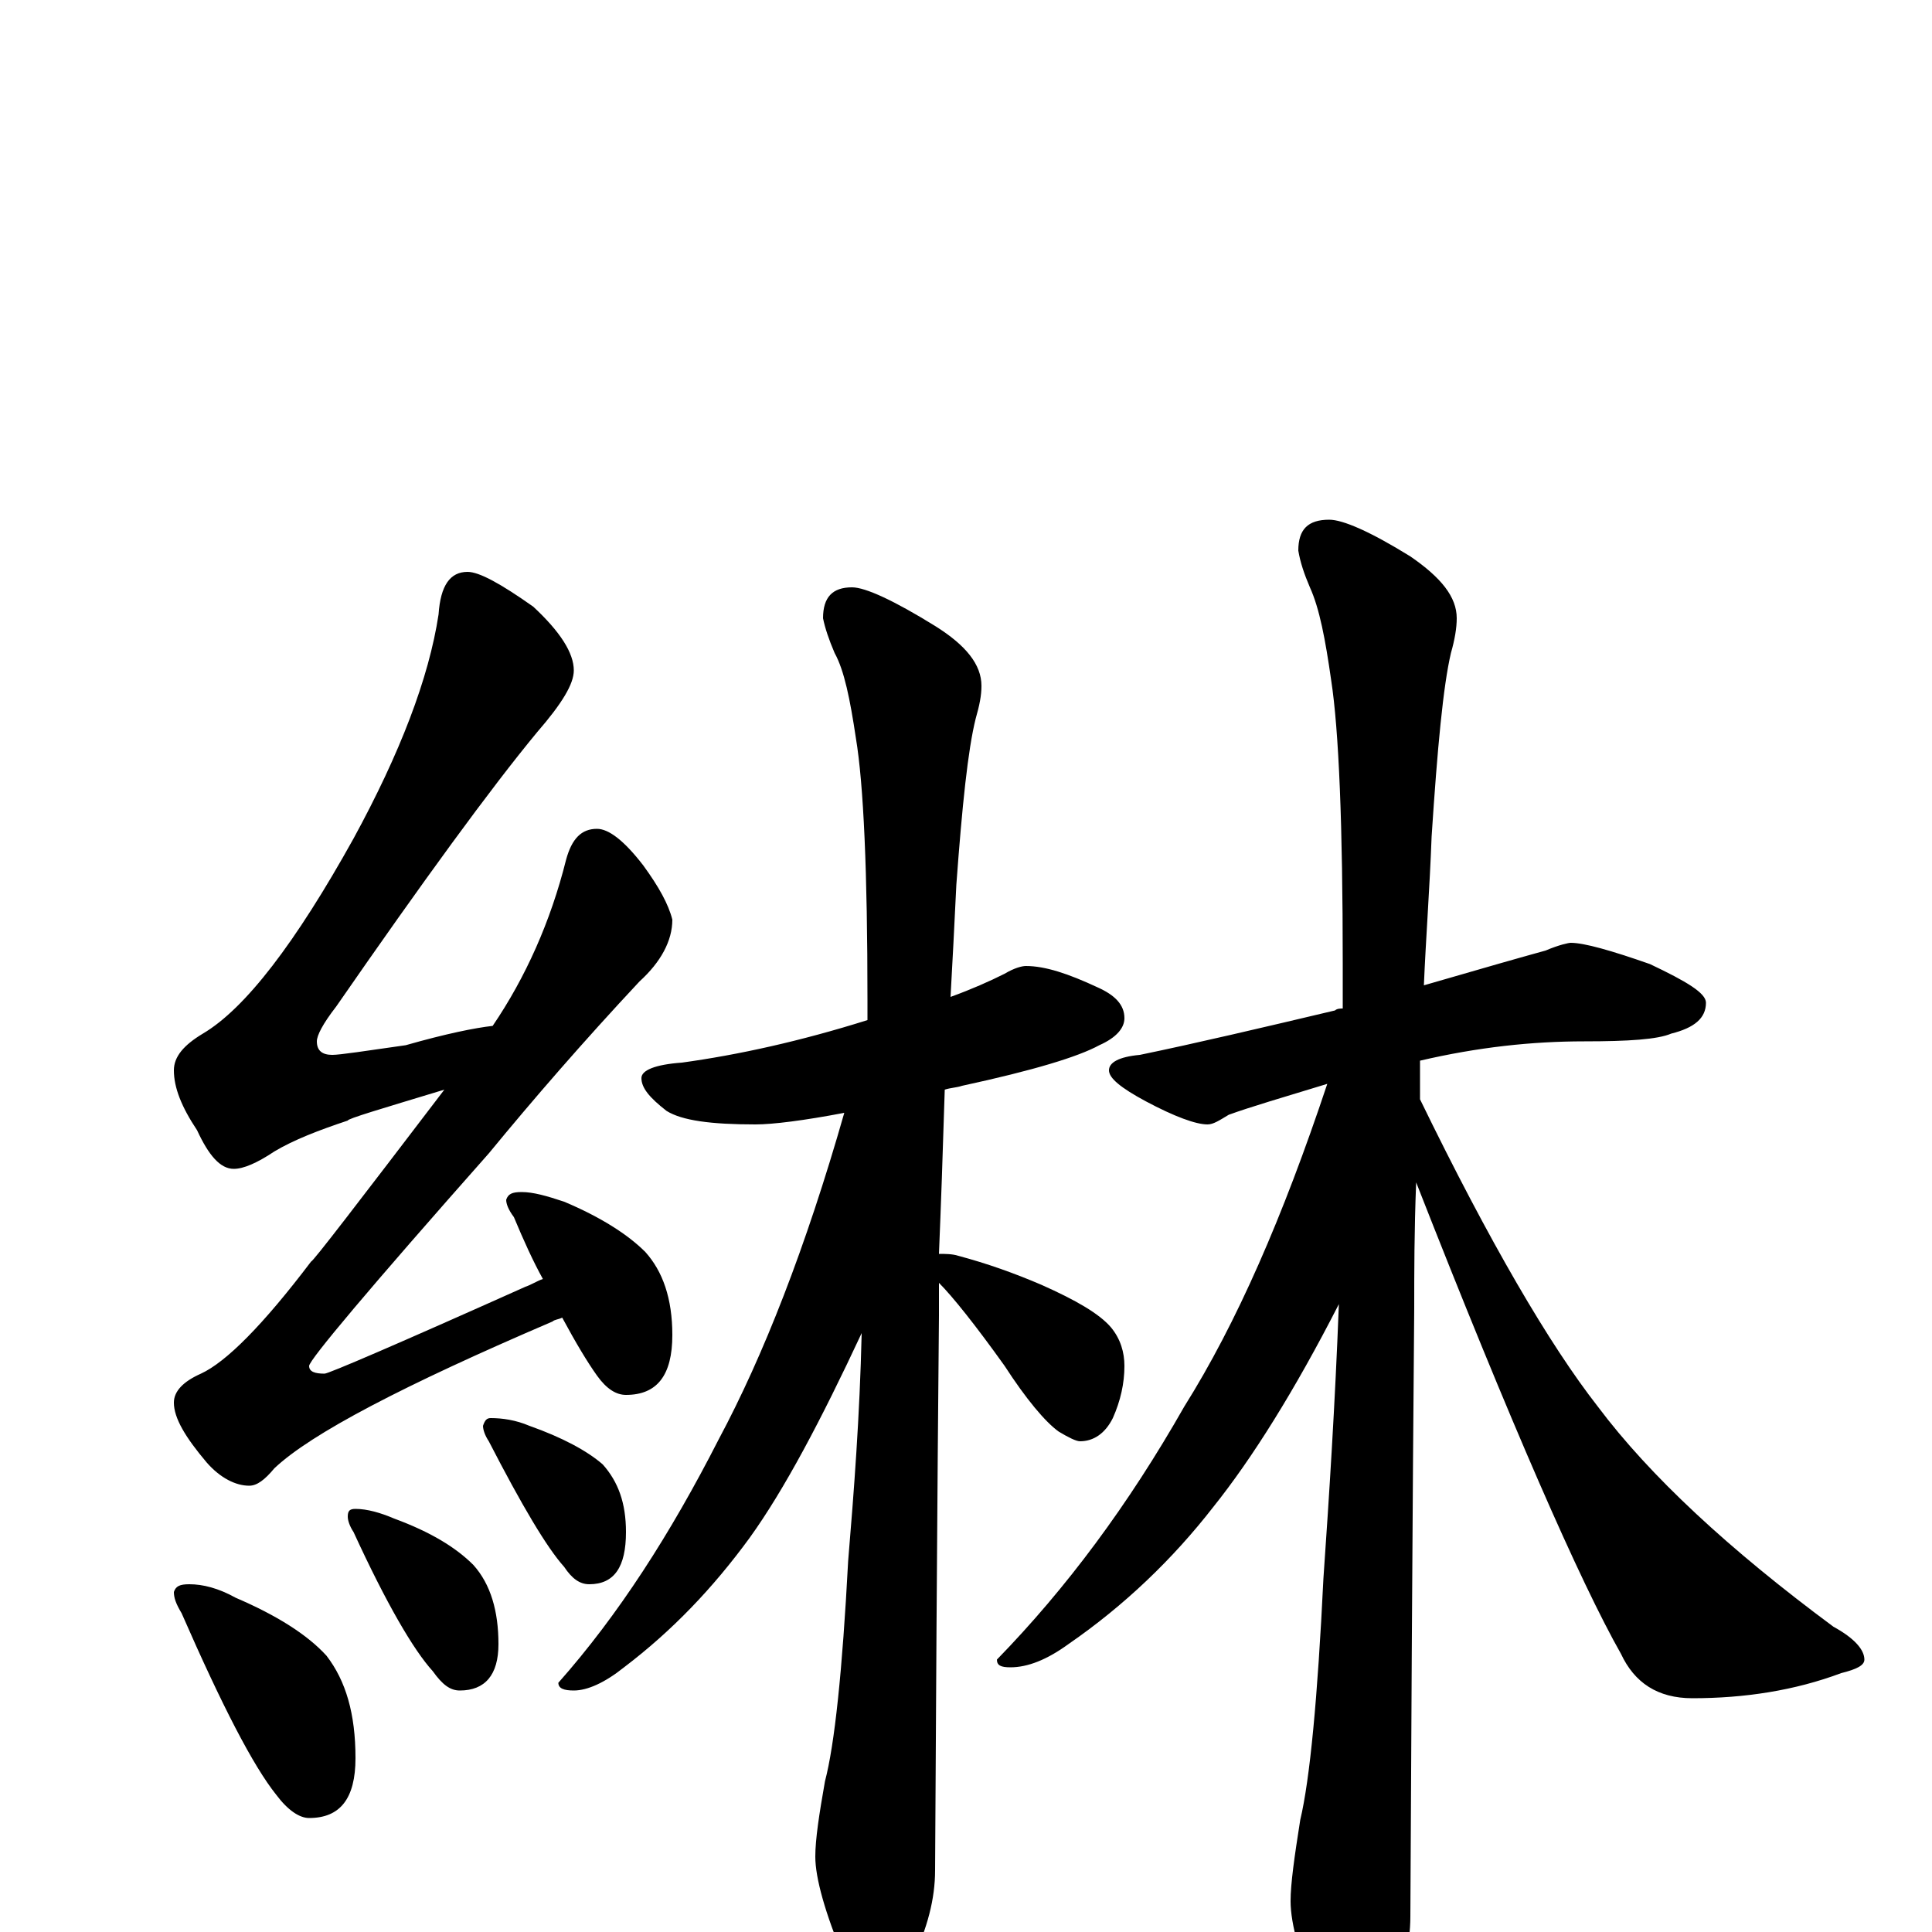 <?xml version="1.0" encoding="utf-8" ?>
<!DOCTYPE svg PUBLIC "-//W3C//DTD SVG 1.1//EN" "http://www.w3.org/Graphics/SVG/1.1/DTD/svg11.dtd">
<svg version="1.1" id="Layer_1" xmlns="http://www.w3.org/2000/svg" xmlns:xlink="http://www.w3.org/1999/xlink" x="0px" y="145px" width="1000px" height="1000px" viewBox="0 0 1000 1000" enable-background="new 0 0 1000 1000" xml:space="preserve">
<g id="Layer_1">
<path id="glyph" transform="matrix(1 0 0 -1 0 1000)" d="M242,704C248,704 259,698 276,686C290,673 297,662 297,653C297,646 291,636 278,621C254,592 219,544 174,479C167,470 164,464 164,461C164,456 167,454 172,454C176,454 189,456 210,459C231,465 246,468 255,469C272,494 285,523 293,555C296,566 301,571 309,571C315,571 323,565 333,552C341,541 346,532 348,524C348,513 342,502 331,492C302,461 276,431 253,403C191,333 160,296 160,293C160,290 163,289 168,289C170,289 205,304 272,334C275,335 278,337 281,338C276,347 271,358 266,370C263,374 262,377 262,379C263,382 265,383 270,383C276,383 283,381 292,378C311,370 325,361 334,352C343,342 348,328 348,309C348,288 340,278 324,278C319,278 314,281 309,288C304,295 298,305 291,318C289,317 287,317 286,316C209,283 161,258 142,240C137,234 133,231 129,231C122,231 114,235 107,243C96,256 90,266 90,274C90,280 95,285 104,289C117,295 136,314 161,347C162,347 185,377 230,436C197,426 180,421 180,420C165,415 152,410 142,404C133,398 126,395 121,395C114,395 108,402 102,415C94,427 90,437 90,446C90,453 95,459 105,465C127,478 153,512 183,566C207,610 222,649 227,682C228,697 233,704 242,704M98,180C105,180 113,178 122,173C143,164 159,154 169,143C179,130 184,113 184,90C184,69 176,59 160,59C155,59 149,63 143,71C131,86 115,117 94,165C91,170 90,173 90,176C91,179 93,180 98,180M184,219C190,219 197,217 204,214C223,207 236,199 245,190C254,180 258,166 258,149C258,133 251,125 238,125C233,125 229,128 224,135C214,146 200,170 183,207C181,210 180,213 180,215C180,218 181,219 184,219M254,266C260,266 267,265 274,262C291,256 304,249 312,242C320,233 324,222 324,207C324,189 318,180 305,180C300,180 296,183 292,189C283,199 270,221 253,254C251,257 250,260 250,262C251,265 252,266 254,266M531,500C541,500 553,496 568,489C577,485 582,480 582,473C582,468 578,463 569,459C558,453 535,446 498,438C495,437 492,437 489,436C488,403 487,375 486,351C489,351 493,351 496,350C511,346 525,341 539,335C557,327 569,320 575,313C580,307 582,300 582,293C582,284 580,275 576,266C572,258 566,254 559,254C557,254 553,256 548,259C541,264 531,276 520,293C505,314 493,329 486,336C486,330 486,324 486,319C486,318 485,222 484,32C484,17 480,2 472,-15C466,-28 460,-35 453,-35C450,-35 444,-28 437,-14C427,10 422,28 422,39C422,48 424,61 427,78C432,97 436,135 439,192C442,228 445,267 446,310C425,265 406,229 388,204C369,178 348,156 323,137C313,129 304,125 297,125C292,125 289,126 289,129C320,164 347,206 372,255C395,298 417,354 437,424C416,420 400,418 391,418C368,418 353,420 345,425C336,432 332,437 332,442C332,446 339,449 353,450C382,454 414,461 449,472C449,475 449,479 449,482C449,549 447,594 443,618C440,638 437,653 432,662C429,669 427,675 426,680C426,691 431,696 441,696C448,696 463,689 484,676C500,666 508,656 508,645C508,640 507,635 505,628C501,612 498,583 495,542C494,521 493,502 492,484C503,488 512,492 520,496C525,499 529,500 531,500M813,512C820,512 834,508 854,501C873,492 883,486 883,481C883,473 877,468 865,465C858,462 843,461 820,461C793,461 765,458 735,451C735,444 735,438 735,431C771,357 802,304 827,272C854,236 895,198 949,158C960,152 965,146 965,141C965,138 961,136 953,134C929,125 903,121 876,121C858,121 846,129 839,144C818,181 782,263 733,388C732,363 732,341 732,323C732,322 731,217 730,8C730,-7 726,-22 718,-38C712,-51 706,-58 699,-58C696,-58 690,-51 683,-37C673,-14 668,4 668,16C668,25 670,39 673,58C678,79 682,121 685,183C688,226 691,273 693,325C670,280 648,245 628,220C607,193 582,169 553,149C542,141 532,137 523,137C518,137 516,138 516,141C552,178 584,221 613,272C640,315 664,370 687,439C664,432 647,427 636,423C631,420 628,418 625,418C619,418 608,422 593,430C580,437 574,442 574,446C574,450 579,453 590,454C619,460 653,468 691,477C692,478 694,478 695,478C695,486 695,494 695,501C695,573 693,622 689,648C686,669 683,685 678,696C675,703 673,709 672,715C672,726 677,731 688,731C695,731 709,725 730,712C746,701 754,691 754,680C754,675 753,669 751,662C747,645 744,613 741,567C740,540 738,514 737,490C768,499 789,505 800,508C807,511 812,512 813,512z"/>
</g>
</svg>
